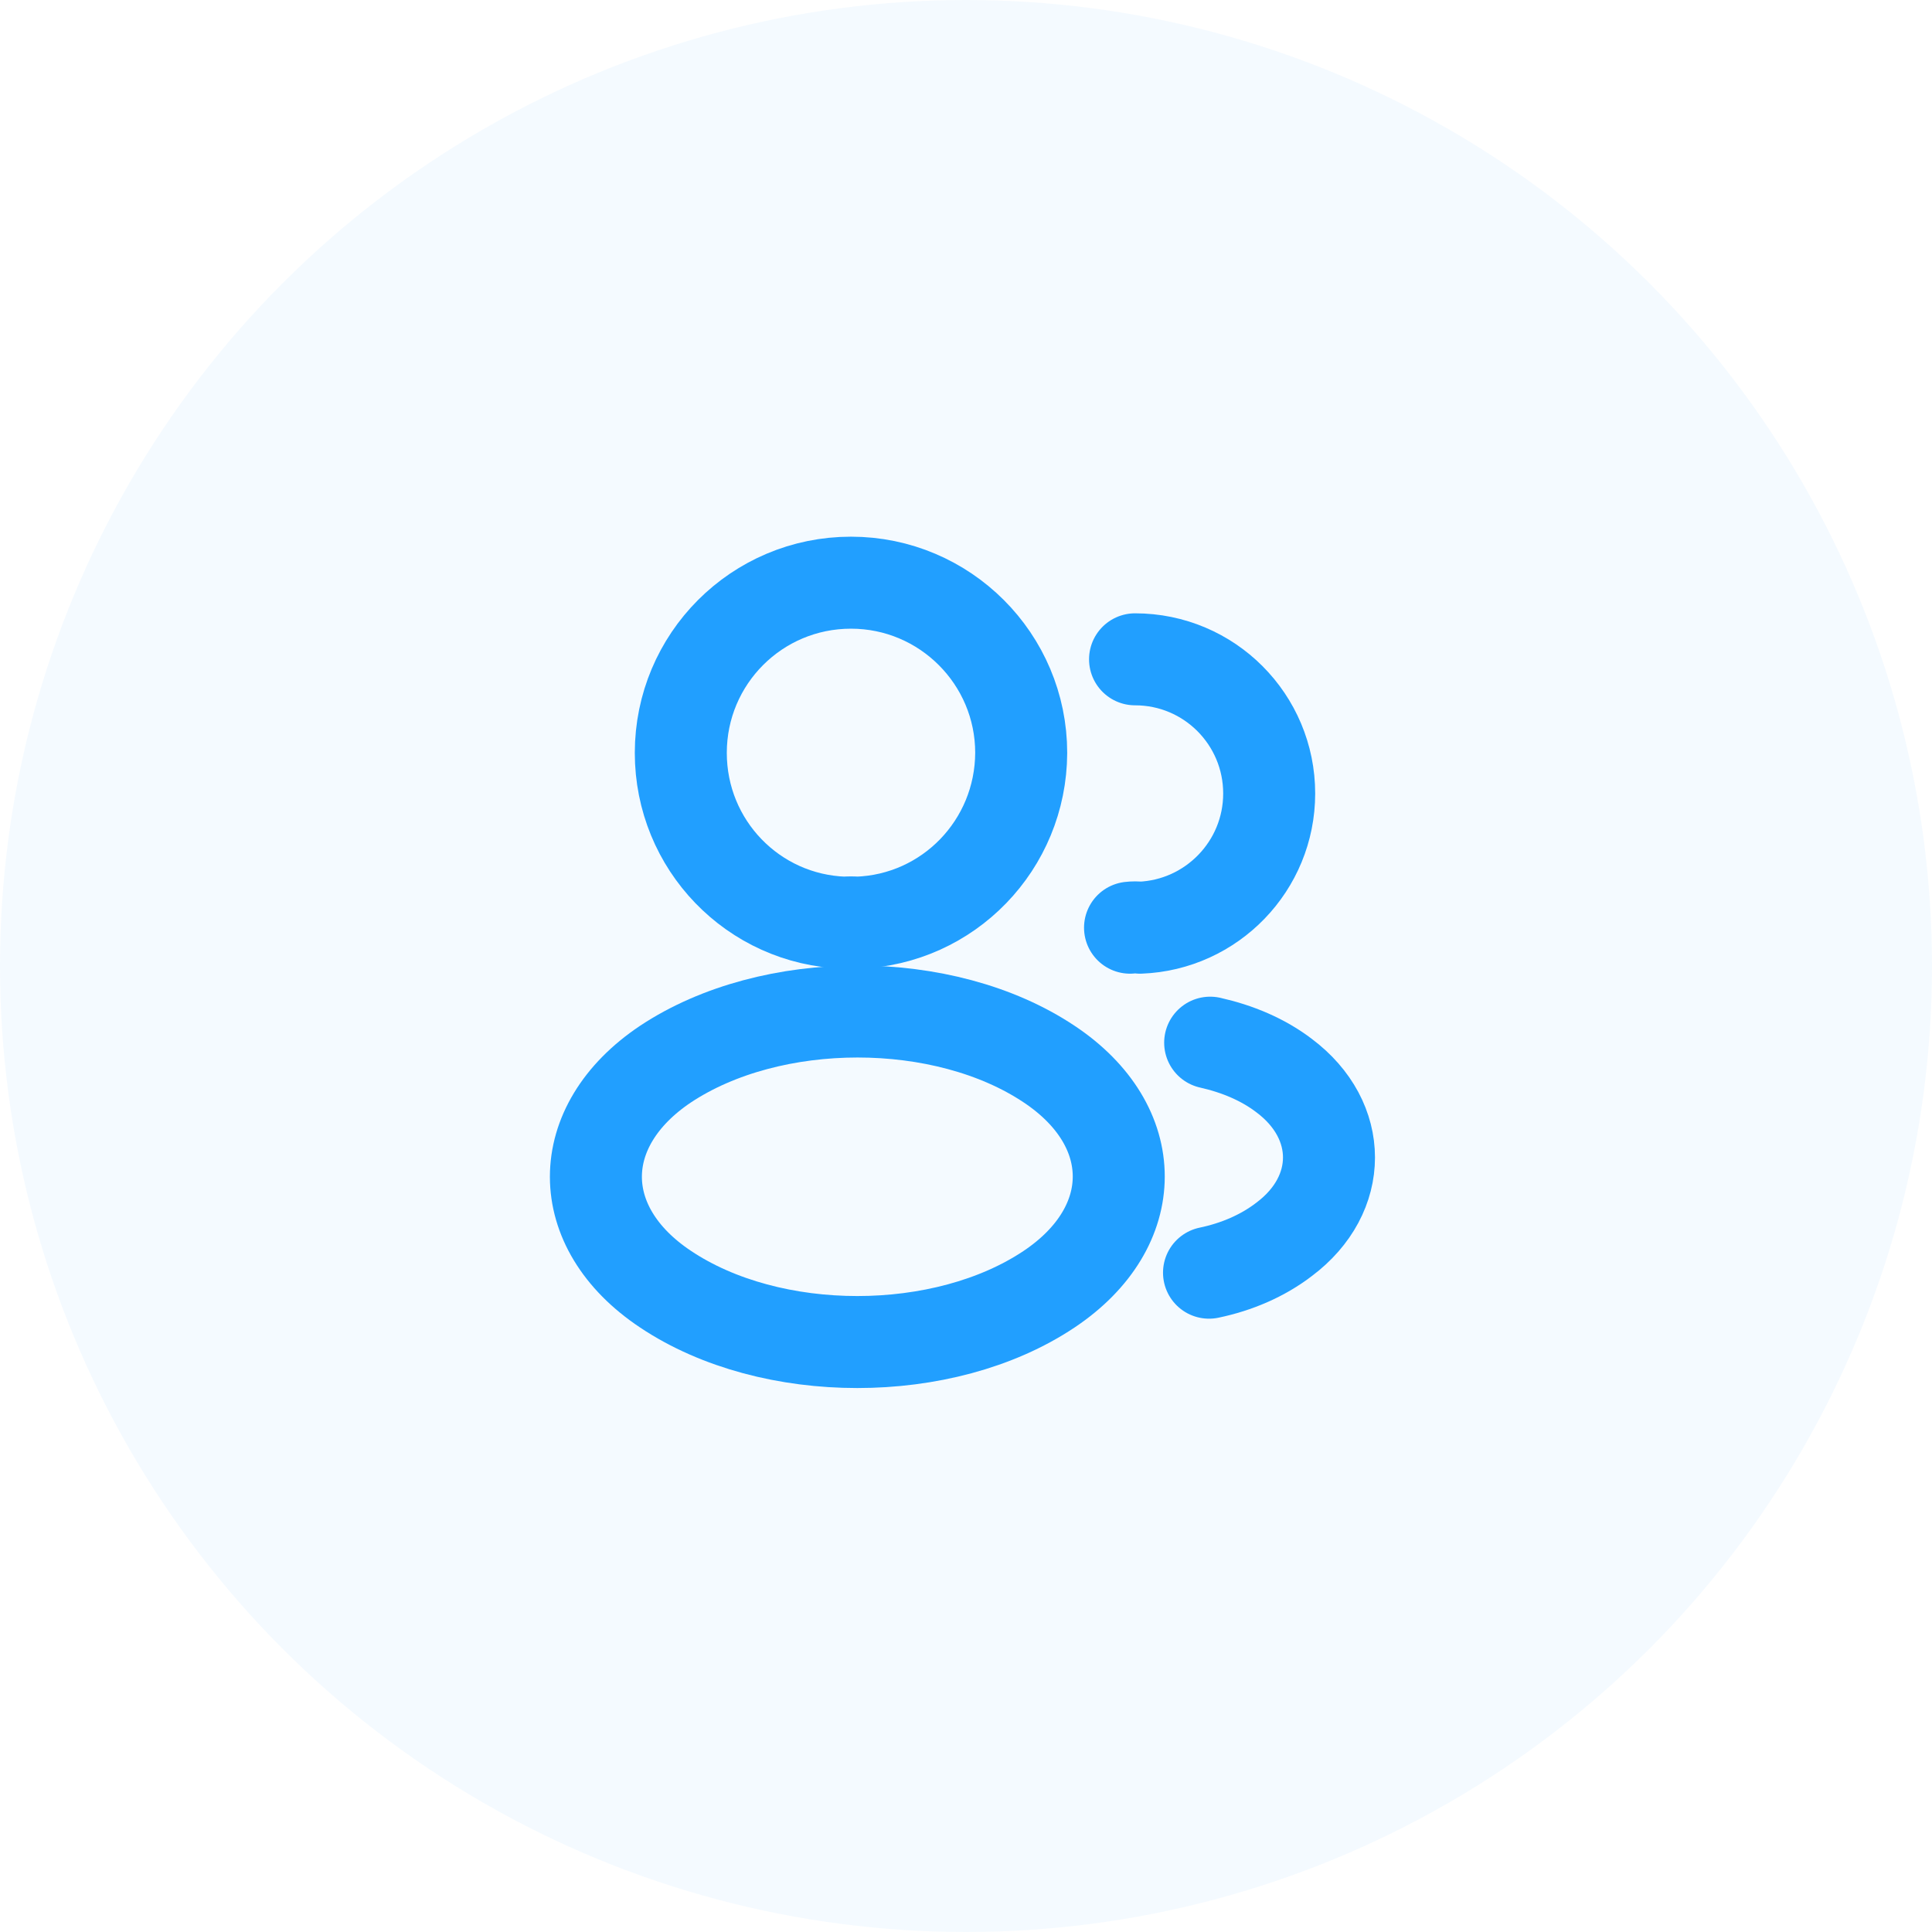 <svg width="42" height="42" viewBox="0 0 42 42" fill="none" xmlns="http://www.w3.org/2000/svg">
<circle opacity="0.05" cx="21" cy="21" r="21" fill="#219FFF"/>
<path d="M18.633 20.058C18.55 20.05 18.45 20.05 18.358 20.058C16.375 19.992 14.8 18.367 14.8 16.367C14.8 14.325 16.45 12.667 18.5 12.667C20.541 12.667 22.2 14.325 22.2 16.367C22.192 18.367 20.616 19.992 18.633 20.058Z" stroke="#219FFF" stroke-width="2" stroke-linecap="round" stroke-linejoin="round"/>
<path d="M24.675 14.333C26.291 14.333 27.591 15.642 27.591 17.25C27.591 18.825 26.341 20.108 24.783 20.167C24.716 20.158 24.641 20.158 24.566 20.167" stroke="#219FFF" stroke-width="2" stroke-linecap="round" stroke-linejoin="round"/>
<path d="M14.467 23.133C12.45 24.483 12.45 26.683 14.467 28.025C16.758 29.558 20.517 29.558 22.808 28.025C24.825 26.675 24.825 24.475 22.808 23.133C20.525 21.608 16.767 21.608 14.467 23.133Z" stroke="#219FFF" stroke-width="2" stroke-linecap="round" stroke-linejoin="round"/>
<path d="M26.283 27.667C26.883 27.542 27.45 27.3 27.916 26.942C29.216 25.967 29.216 24.358 27.916 23.383C27.458 23.033 26.9 22.8 26.308 22.667" stroke="#219FFF" stroke-width="2" stroke-linecap="round" stroke-linejoin="round"/>
</svg>

